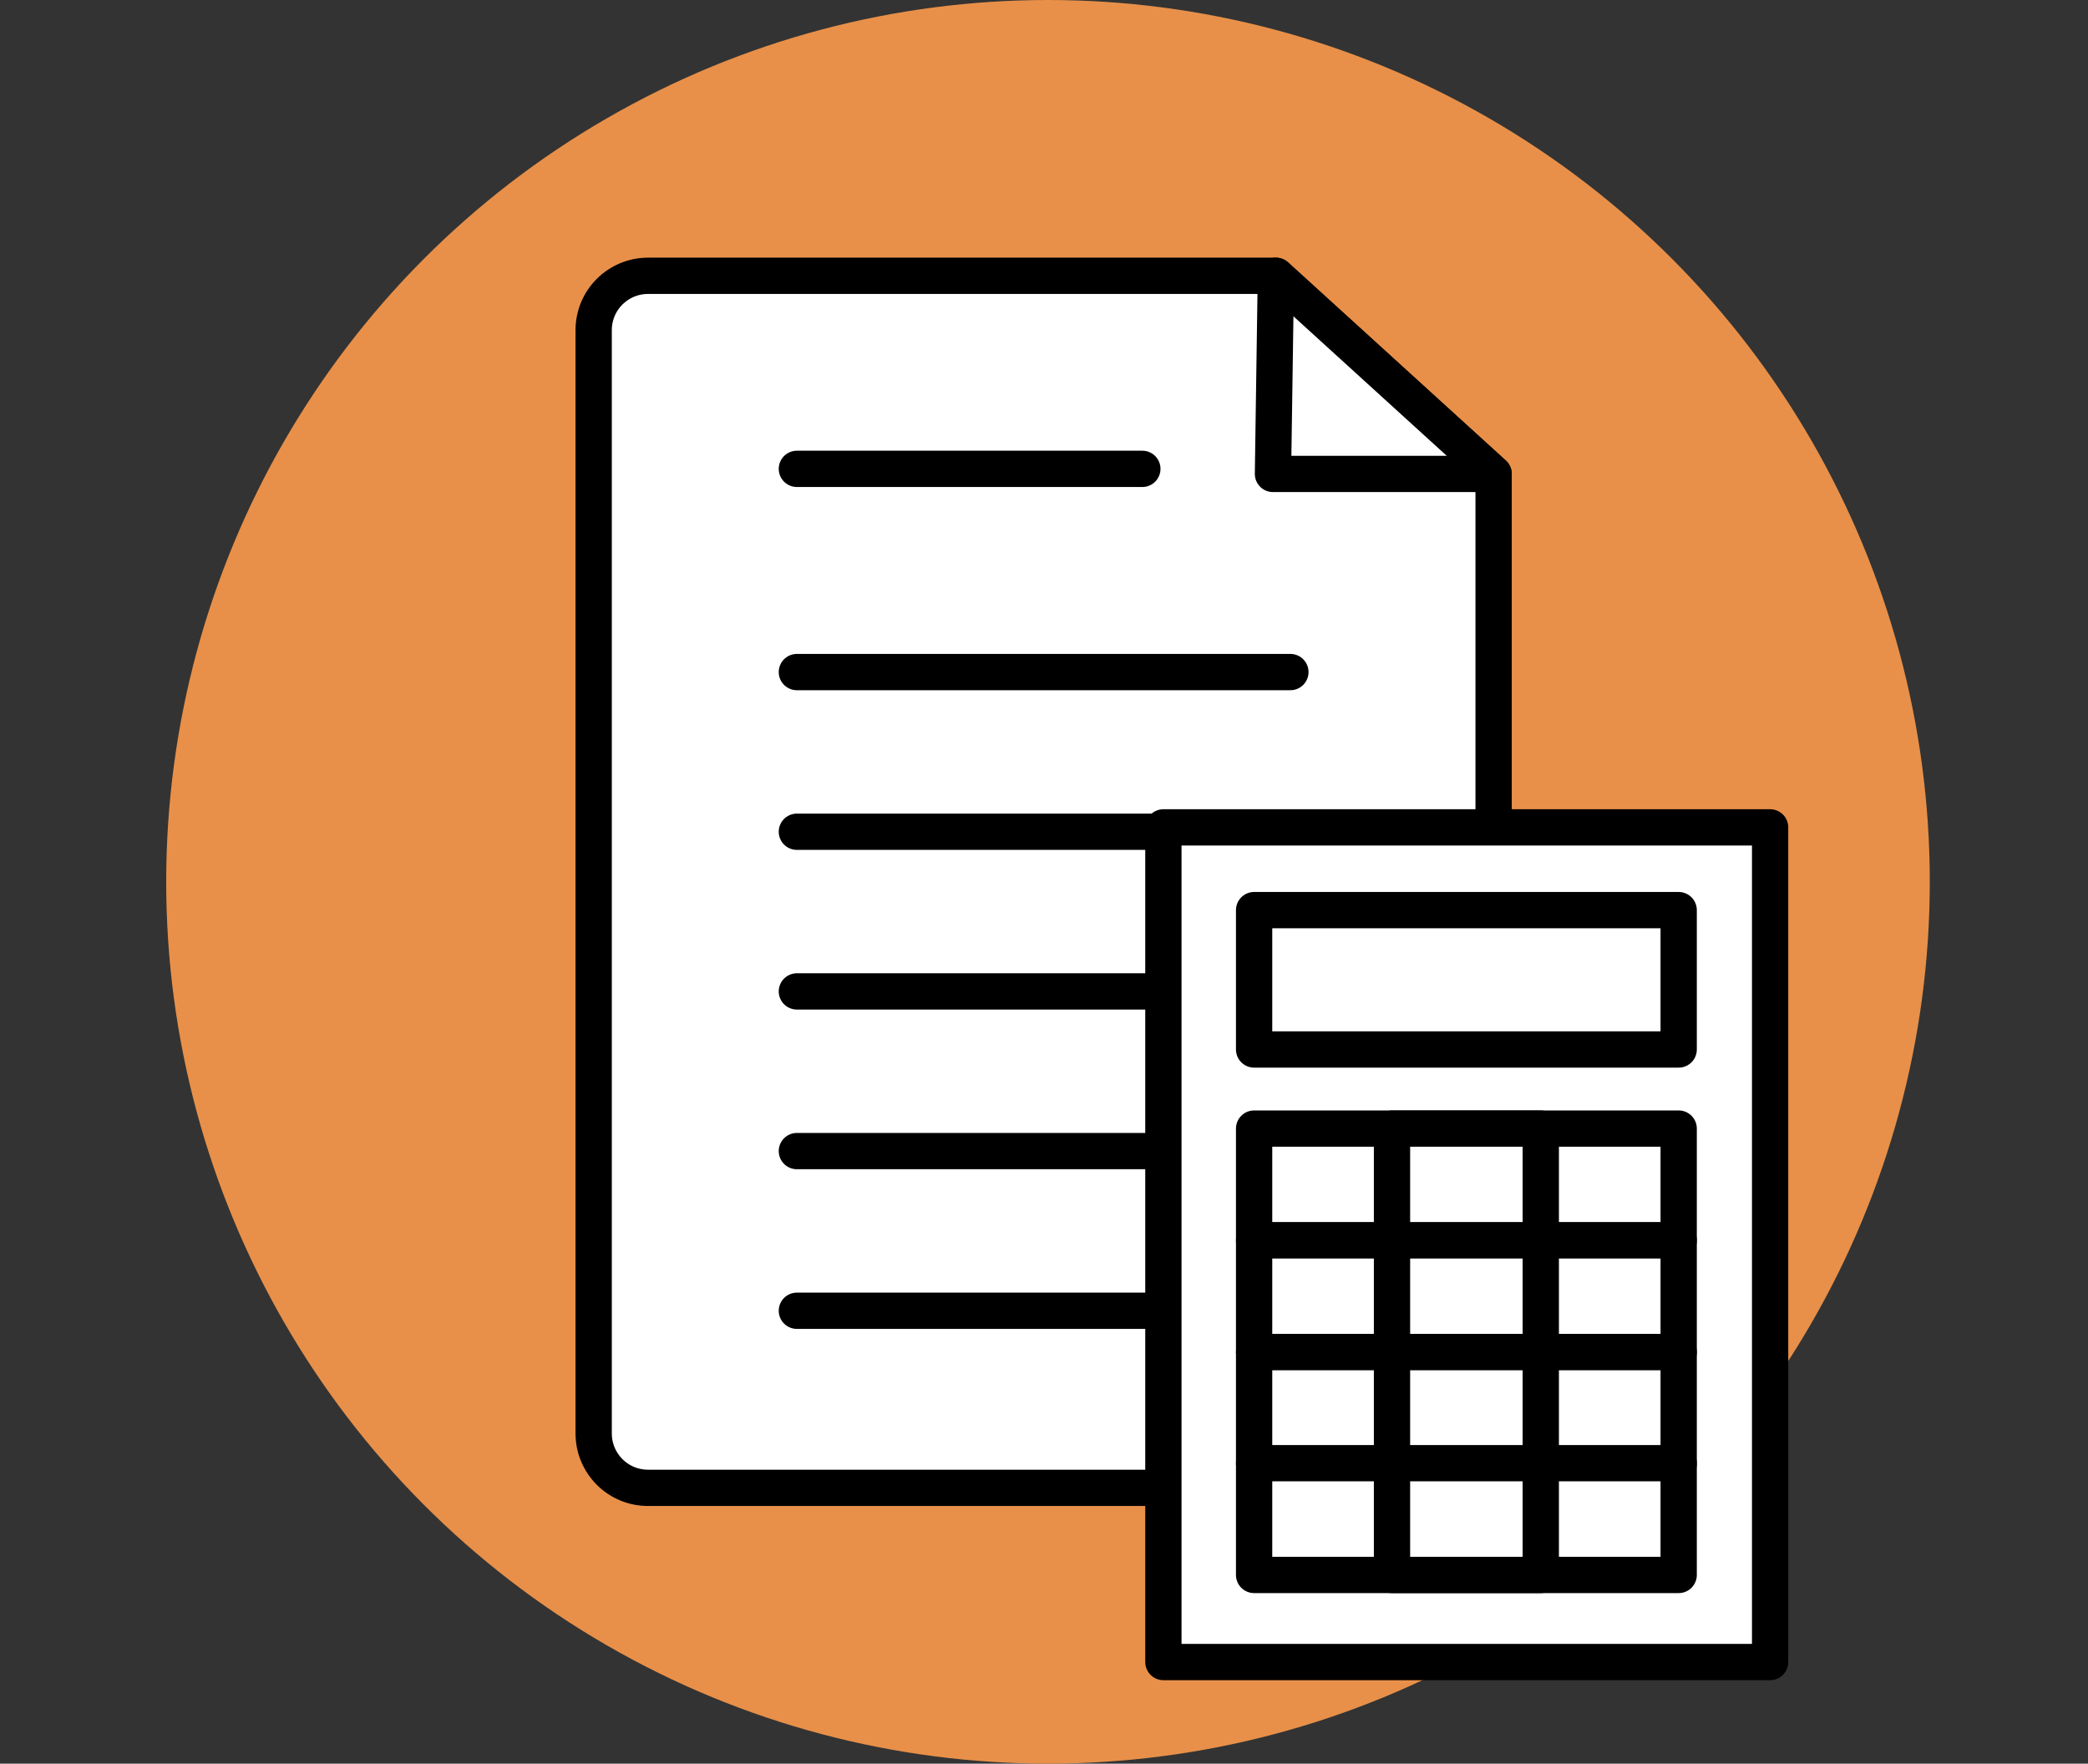 <?xml version="1.0" encoding="utf-8"?>
<!-- Generator: Adobe Illustrator 19.2.0, SVG Export Plug-In . SVG Version: 6.00 Build 0)  -->
<svg version="1.1" id="Capa_1" xmlns="http://www.w3.org/2000/svg" xmlns:xlink="http://www.w3.org/1999/xlink" x="0px" y="0px"
	 viewBox="0 0 287.7 243" style="enable-background:new 0 0 287.7 243;" xml:space="preserve">
<rect x="0" y="0" width="287.7" height="243" fill="#333333" stroke="none"/>
<style type="text/css">
	.st0{fill:#E89049;}
	.st1{fill:#FFFFFF;stroke:#000000;stroke-width:5;stroke-linecap:round;stroke-linejoin:round;stroke-miterlimit:10;}
	.st2{fill:none;stroke:#000000;stroke-width:5;stroke-linecap:round;stroke-linejoin:round;stroke-miterlimit:10;}
</style>
<circle class="st0" cx="144.4" cy="121.5" r="121.5"/>
<path d="M484.4,267.2c0.9,0.1,1.3,0.2,1.7,0.2c-0.2,0.1-0.5,0.3-0.7,0.3C485.2,267.8,485.1,267.6,484.4,267.2z"/>
<path class="st1" d="M193.7,26"/>
<g>
	<path class="st1" d="M198.2,205H89.3c-4.2,0-7.5-3.4-7.5-7.5v-152c0-4.2,3.4-7.5,7.5-7.5h86.5l30,27.3v132.1
		C205.8,201.6,202.4,205,198.2,205z"/>
	<polygon class="st1" points="175.8,38 175.4,65.3 205.8,65.3 	"/>
	<line class="st2" x1="109.8" y1="64.6" x2="157.4" y2="64.6"/>
	<line class="st2" x1="109.8" y1="92.6" x2="177.8" y2="92.6"/>
	<line class="st2" x1="109.8" y1="114.6" x2="177.8" y2="114.6"/>
	<line class="st2" x1="109.8" y1="136.6" x2="177.8" y2="136.6"/>
	<line class="st2" x1="109.8" y1="158.6" x2="177.8" y2="158.6"/>
	<line class="st2" x1="109.8" y1="180.6" x2="177.8" y2="180.6"/>
</g>
<g>
	<rect x="160.3" y="114" class="st1" width="83.6" height="115"/>
	<rect x="172.8" y="125.4" class="st1" width="58.5" height="19.2"/>
	<rect x="172.8" y="155.5" class="st1" width="58.5" height="15.4"/>
	<rect x="172.8" y="170.9" class="st1" width="58.5" height="15.4"/>
	<rect x="172.8" y="186.3" class="st1" width="58.5" height="15.4"/>
	<rect x="172.8" y="201.6" class="st1" width="58.5" height="15.4"/>
	<rect x="191.8" y="155.5" class="st1" width="20.5" height="15.4"/>
	<rect x="191.8" y="170.9" class="st1" width="20.5" height="15.4"/>
	<rect x="191.8" y="186.3" class="st1" width="20.5" height="15.4"/>
	<rect x="191.8" y="201.6" class="st1" width="20.5" height="15.4"/>
</g>
</svg>

